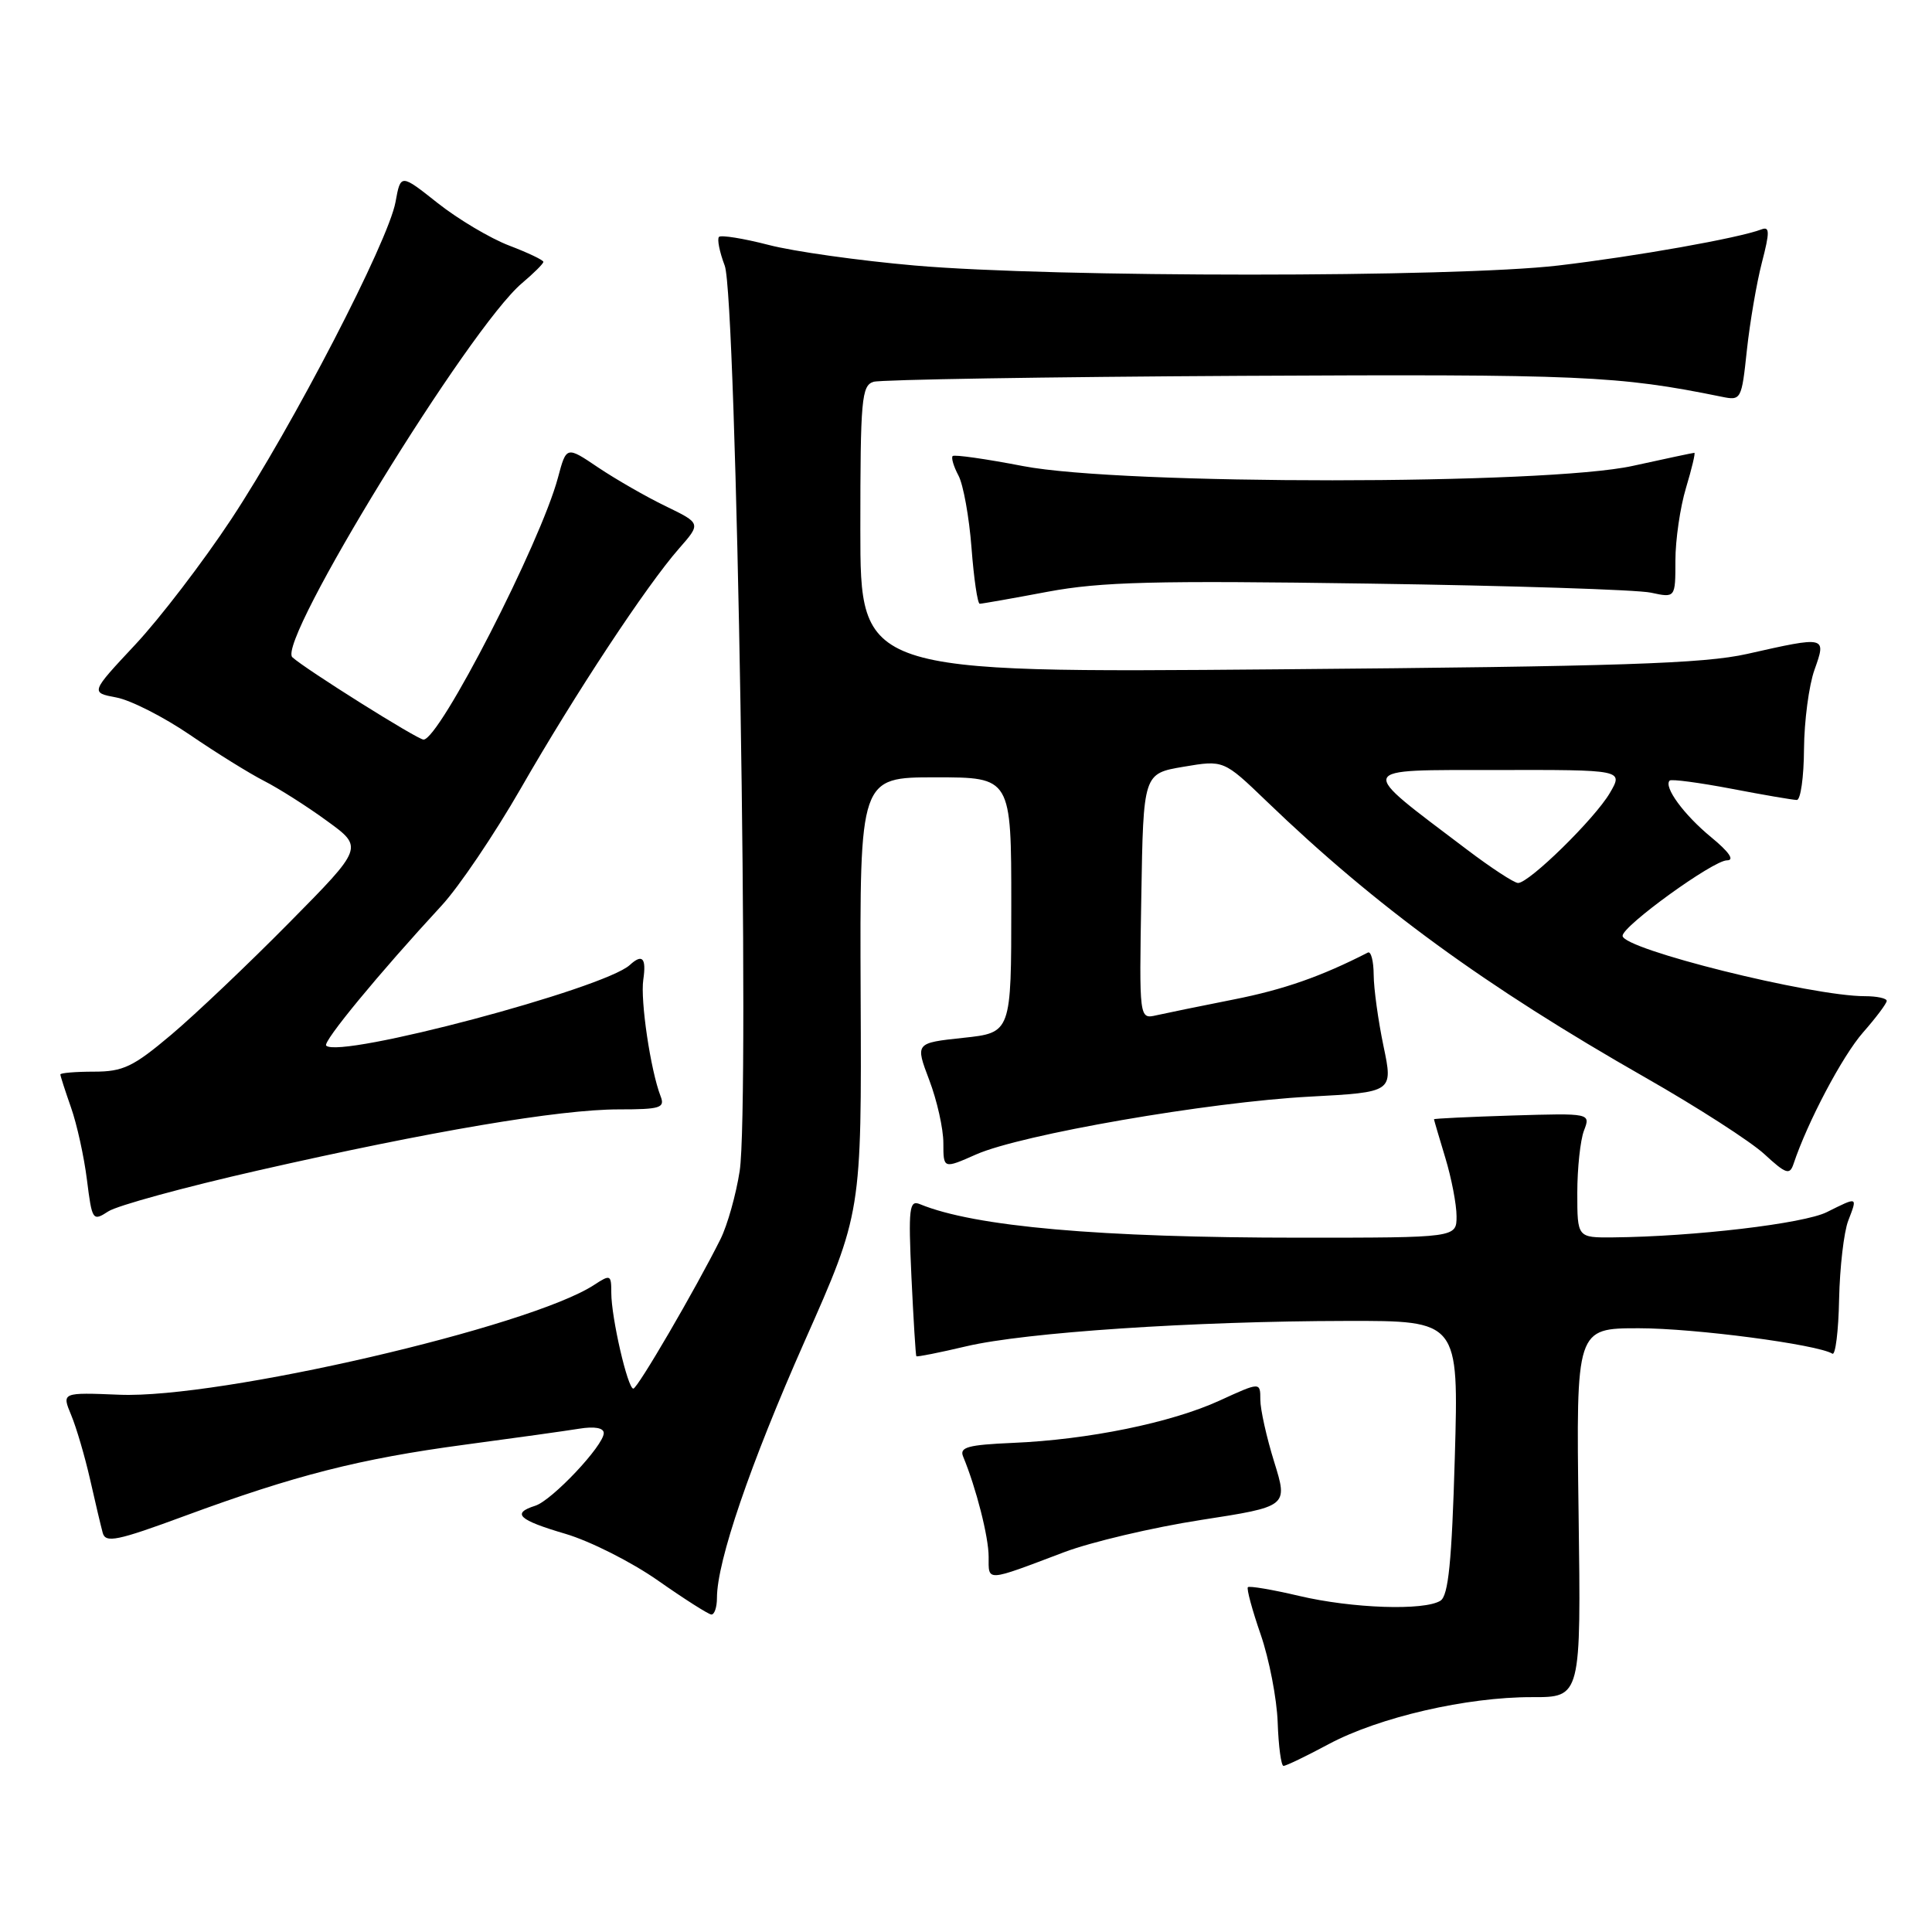 <?xml version="1.0" encoding="UTF-8" standalone="no"?>
<!DOCTYPE svg PUBLIC "-//W3C//DTD SVG 1.1//EN" "http://www.w3.org/Graphics/SVG/1.1/DTD/svg11.dtd" >
<svg xmlns="http://www.w3.org/2000/svg" xmlns:xlink="http://www.w3.org/1999/xlink" version="1.1" viewBox="0 0 256 256">
 <g >
 <path fill="currentColor"
d=" M 176.07 231.10 C 182.76 227.53 194.36 224.86 203.00 224.88 C 209.50 224.90 209.50 224.90 209.17 200.45 C 208.84 176.00 208.84 176.00 217.17 176.00 C 224.55 176.00 240.80 178.14 242.80 179.37 C 243.20 179.63 243.61 176.38 243.69 172.17 C 243.78 167.95 244.32 163.26 244.90 161.75 C 246.14 158.52 246.21 158.55 242.07 160.61 C 239.02 162.14 224.42 163.86 213.75 163.96 C 209.00 164.00 209.00 164.00 209.00 158.07 C 209.00 154.80 209.40 151.09 209.88 149.82 C 210.77 147.50 210.77 147.50 200.38 147.81 C 194.67 147.99 190.00 148.21 190.01 148.31 C 190.02 148.42 190.69 150.71 191.51 153.41 C 192.33 156.11 193.00 159.60 193.00 161.16 C 193.00 164.00 193.00 164.00 172.25 164.00 C 145.71 164.00 129.14 162.54 121.90 159.56 C 120.48 158.97 120.35 160.04 120.77 169.20 C 121.04 174.87 121.33 179.59 121.42 179.71 C 121.51 179.82 124.49 179.23 128.04 178.39 C 135.84 176.55 158.09 175.06 178.39 175.03 C 193.29 175.00 193.29 175.00 192.77 193.11 C 192.37 206.95 191.92 211.43 190.87 212.10 C 188.74 213.45 179.17 213.13 172.11 211.46 C 168.59 210.63 165.55 210.12 165.35 210.31 C 165.16 210.51 165.92 213.33 167.05 216.59 C 168.17 219.84 169.19 225.08 169.30 228.24 C 169.41 231.40 169.76 233.99 170.07 233.99 C 170.39 234.00 173.09 232.70 176.07 231.10 Z  M 95.00 211.73 C 95.00 206.88 99.40 194.02 106.62 177.72 C 114.17 160.71 114.17 160.71 114.04 131.85 C 113.92 103.00 113.92 103.00 123.96 103.00 C 134.00 103.00 134.00 103.00 134.00 119.92 C 134.00 136.84 134.00 136.84 127.63 137.52 C 121.27 138.20 121.27 138.20 123.13 143.11 C 124.16 145.81 125.00 149.57 125.00 151.45 C 125.00 154.89 125.00 154.89 129.34 152.97 C 135.31 150.33 160.15 146.02 173.55 145.31 C 184.60 144.72 184.60 144.72 183.32 138.61 C 182.62 135.25 182.03 131.00 182.02 129.17 C 182.01 127.33 181.66 126.01 181.25 126.22 C 175.08 129.38 170.12 131.12 163.50 132.43 C 159.10 133.30 154.48 134.25 153.23 134.53 C 150.95 135.05 150.95 135.05 151.23 118.78 C 151.50 102.50 151.50 102.50 156.82 101.60 C 162.14 100.70 162.14 100.70 167.82 106.16 C 182.34 120.14 196.75 130.65 218.00 142.77 C 224.88 146.69 231.98 151.26 233.79 152.93 C 236.65 155.57 237.15 155.73 237.65 154.23 C 239.50 148.68 244.13 139.92 246.85 136.82 C 248.58 134.85 250.00 132.96 250.00 132.62 C 250.00 132.28 248.70 132.00 247.11 132.00 C 240.03 132.00 215.00 125.77 215.00 124.00 C 215.00 122.69 227.01 114.00 228.83 114.00 C 229.88 114.00 229.13 112.90 226.72 110.92 C 223.11 107.95 220.41 104.25 221.24 103.43 C 221.46 103.21 225.14 103.70 229.41 104.51 C 233.68 105.33 237.59 106.00 238.09 106.00 C 238.59 106.00 239.02 102.96 239.04 99.25 C 239.07 95.54 239.69 90.81 240.43 88.75 C 242.02 84.28 242.01 84.28 231.50 86.65 C 225.75 87.94 214.63 88.31 169.25 88.69 C 114.00 89.16 114.00 89.16 114.00 70.15 C 114.00 52.91 114.16 51.08 115.75 50.59 C 116.71 50.30 138.65 49.94 164.50 49.80 C 209.65 49.57 214.37 49.77 228.13 52.57 C 230.71 53.10 230.77 52.98 231.47 46.40 C 231.87 42.71 232.76 37.49 233.46 34.79 C 234.51 30.75 234.50 29.98 233.42 30.39 C 230.40 31.55 216.76 33.97 206.50 35.18 C 192.74 36.79 139.64 36.79 121.19 35.18 C 113.86 34.54 105.15 33.32 101.83 32.45 C 98.50 31.59 95.55 31.12 95.27 31.39 C 95.00 31.67 95.34 33.38 96.03 35.20 C 97.60 39.29 99.37 146.39 98.01 155.17 C 97.53 158.28 96.39 162.33 95.48 164.17 C 92.14 170.86 84.48 183.99 83.92 184.00 C 83.17 184.00 81.00 174.59 81.00 171.31 C 81.00 168.90 80.89 168.84 78.72 170.26 C 70.23 175.82 29.06 185.35 15.84 184.81 C 8.18 184.50 8.18 184.50 9.43 187.50 C 10.12 189.15 11.24 192.97 11.93 196.00 C 12.61 199.03 13.37 202.22 13.61 203.11 C 13.98 204.49 15.51 204.18 24.50 200.86 C 39.13 195.47 47.64 193.30 61.50 191.44 C 68.10 190.56 74.96 189.60 76.75 189.31 C 78.78 188.98 80.00 189.20 80.00 189.89 C 80.00 191.54 73.14 198.82 70.92 199.52 C 67.75 200.53 68.70 201.41 74.92 203.24 C 78.18 204.20 83.69 206.98 87.17 209.42 C 90.65 211.86 93.84 213.89 94.25 213.93 C 94.66 213.97 95.00 212.98 95.00 211.73 Z  M 141.01 205.67 C 144.59 204.32 152.73 202.40 159.09 201.41 C 170.67 199.62 170.67 199.62 168.84 193.72 C 167.83 190.48 167.00 186.76 167.00 185.47 C 167.00 183.11 167.00 183.11 161.59 185.59 C 155.19 188.52 144.20 190.77 134.20 191.19 C 128.26 191.45 127.10 191.76 127.62 193.00 C 129.35 197.18 131.00 203.65 131.00 206.28 C 131.00 209.61 130.52 209.64 141.01 205.67 Z  M 34.20 155.09 C 57.06 149.89 74.13 147.00 81.97 147.00 C 87.51 147.00 88.14 146.80 87.53 145.25 C 86.21 141.84 84.83 132.58 85.24 129.81 C 85.66 126.93 85.12 126.34 83.45 127.87 C 80.00 131.02 44.99 140.32 43.22 138.55 C 42.73 138.06 50.18 129.02 58.51 120.00 C 60.80 117.53 65.51 110.55 68.99 104.50 C 76.21 91.92 85.66 77.60 89.96 72.70 C 92.90 69.35 92.90 69.35 88.20 67.07 C 85.61 65.82 81.60 63.51 79.27 61.95 C 75.05 59.10 75.05 59.10 73.93 63.30 C 71.63 71.90 58.24 98.00 56.12 98.00 C 55.32 98.00 40.42 88.64 38.74 87.09 C 36.59 85.10 62.20 43.38 69.18 37.51 C 70.73 36.20 72.00 34.94 72.00 34.70 C 72.00 34.46 69.96 33.49 67.47 32.54 C 64.98 31.59 60.72 29.06 58.01 26.92 C 53.09 23.02 53.09 23.02 52.41 26.76 C 51.46 31.99 38.78 56.47 30.64 68.80 C 26.90 74.46 21.18 81.94 17.91 85.43 C 11.98 91.77 11.98 91.77 15.42 92.42 C 17.31 92.77 21.71 95.01 25.18 97.38 C 28.66 99.76 33.08 102.50 35.00 103.48 C 36.92 104.46 40.68 106.84 43.33 108.78 C 48.17 112.29 48.17 112.29 38.33 122.25 C 32.93 127.72 25.89 134.41 22.70 137.10 C 17.65 141.36 16.32 142.00 12.45 142.00 C 10.00 142.00 8.00 142.17 8.00 142.37 C 8.00 142.58 8.64 144.55 9.41 146.75 C 10.19 148.96 11.14 153.27 11.52 156.33 C 12.20 161.74 12.28 161.86 14.36 160.51 C 15.54 159.74 24.47 157.30 34.20 155.09 Z  M 138.82 78.41 C 145.90 77.09 152.92 76.91 181.40 77.33 C 200.15 77.60 216.96 78.14 218.75 78.53 C 222.00 79.23 222.00 79.23 222.00 74.27 C 222.00 71.55 222.63 67.22 223.40 64.66 C 224.17 62.10 224.67 60.00 224.51 60.00 C 224.35 60.00 220.68 60.78 216.36 61.73 C 204.88 64.27 148.66 64.28 135.57 61.76 C 130.65 60.81 126.45 60.21 126.23 60.43 C 126.02 60.65 126.36 61.81 127.00 63.01 C 127.64 64.20 128.42 68.52 128.73 72.59 C 129.04 76.67 129.53 80.00 129.82 80.00 C 130.11 80.00 134.16 79.29 138.82 78.41 Z  M 194.36 112.56 C 179.66 101.43 179.42 102.06 198.31 102.03 C 215.11 102.00 215.11 102.00 213.31 105.08 C 211.32 108.48 202.63 117.00 201.15 117.00 C 200.64 117.00 197.58 115.00 194.36 112.56 Z "/>
</g>
</svg>